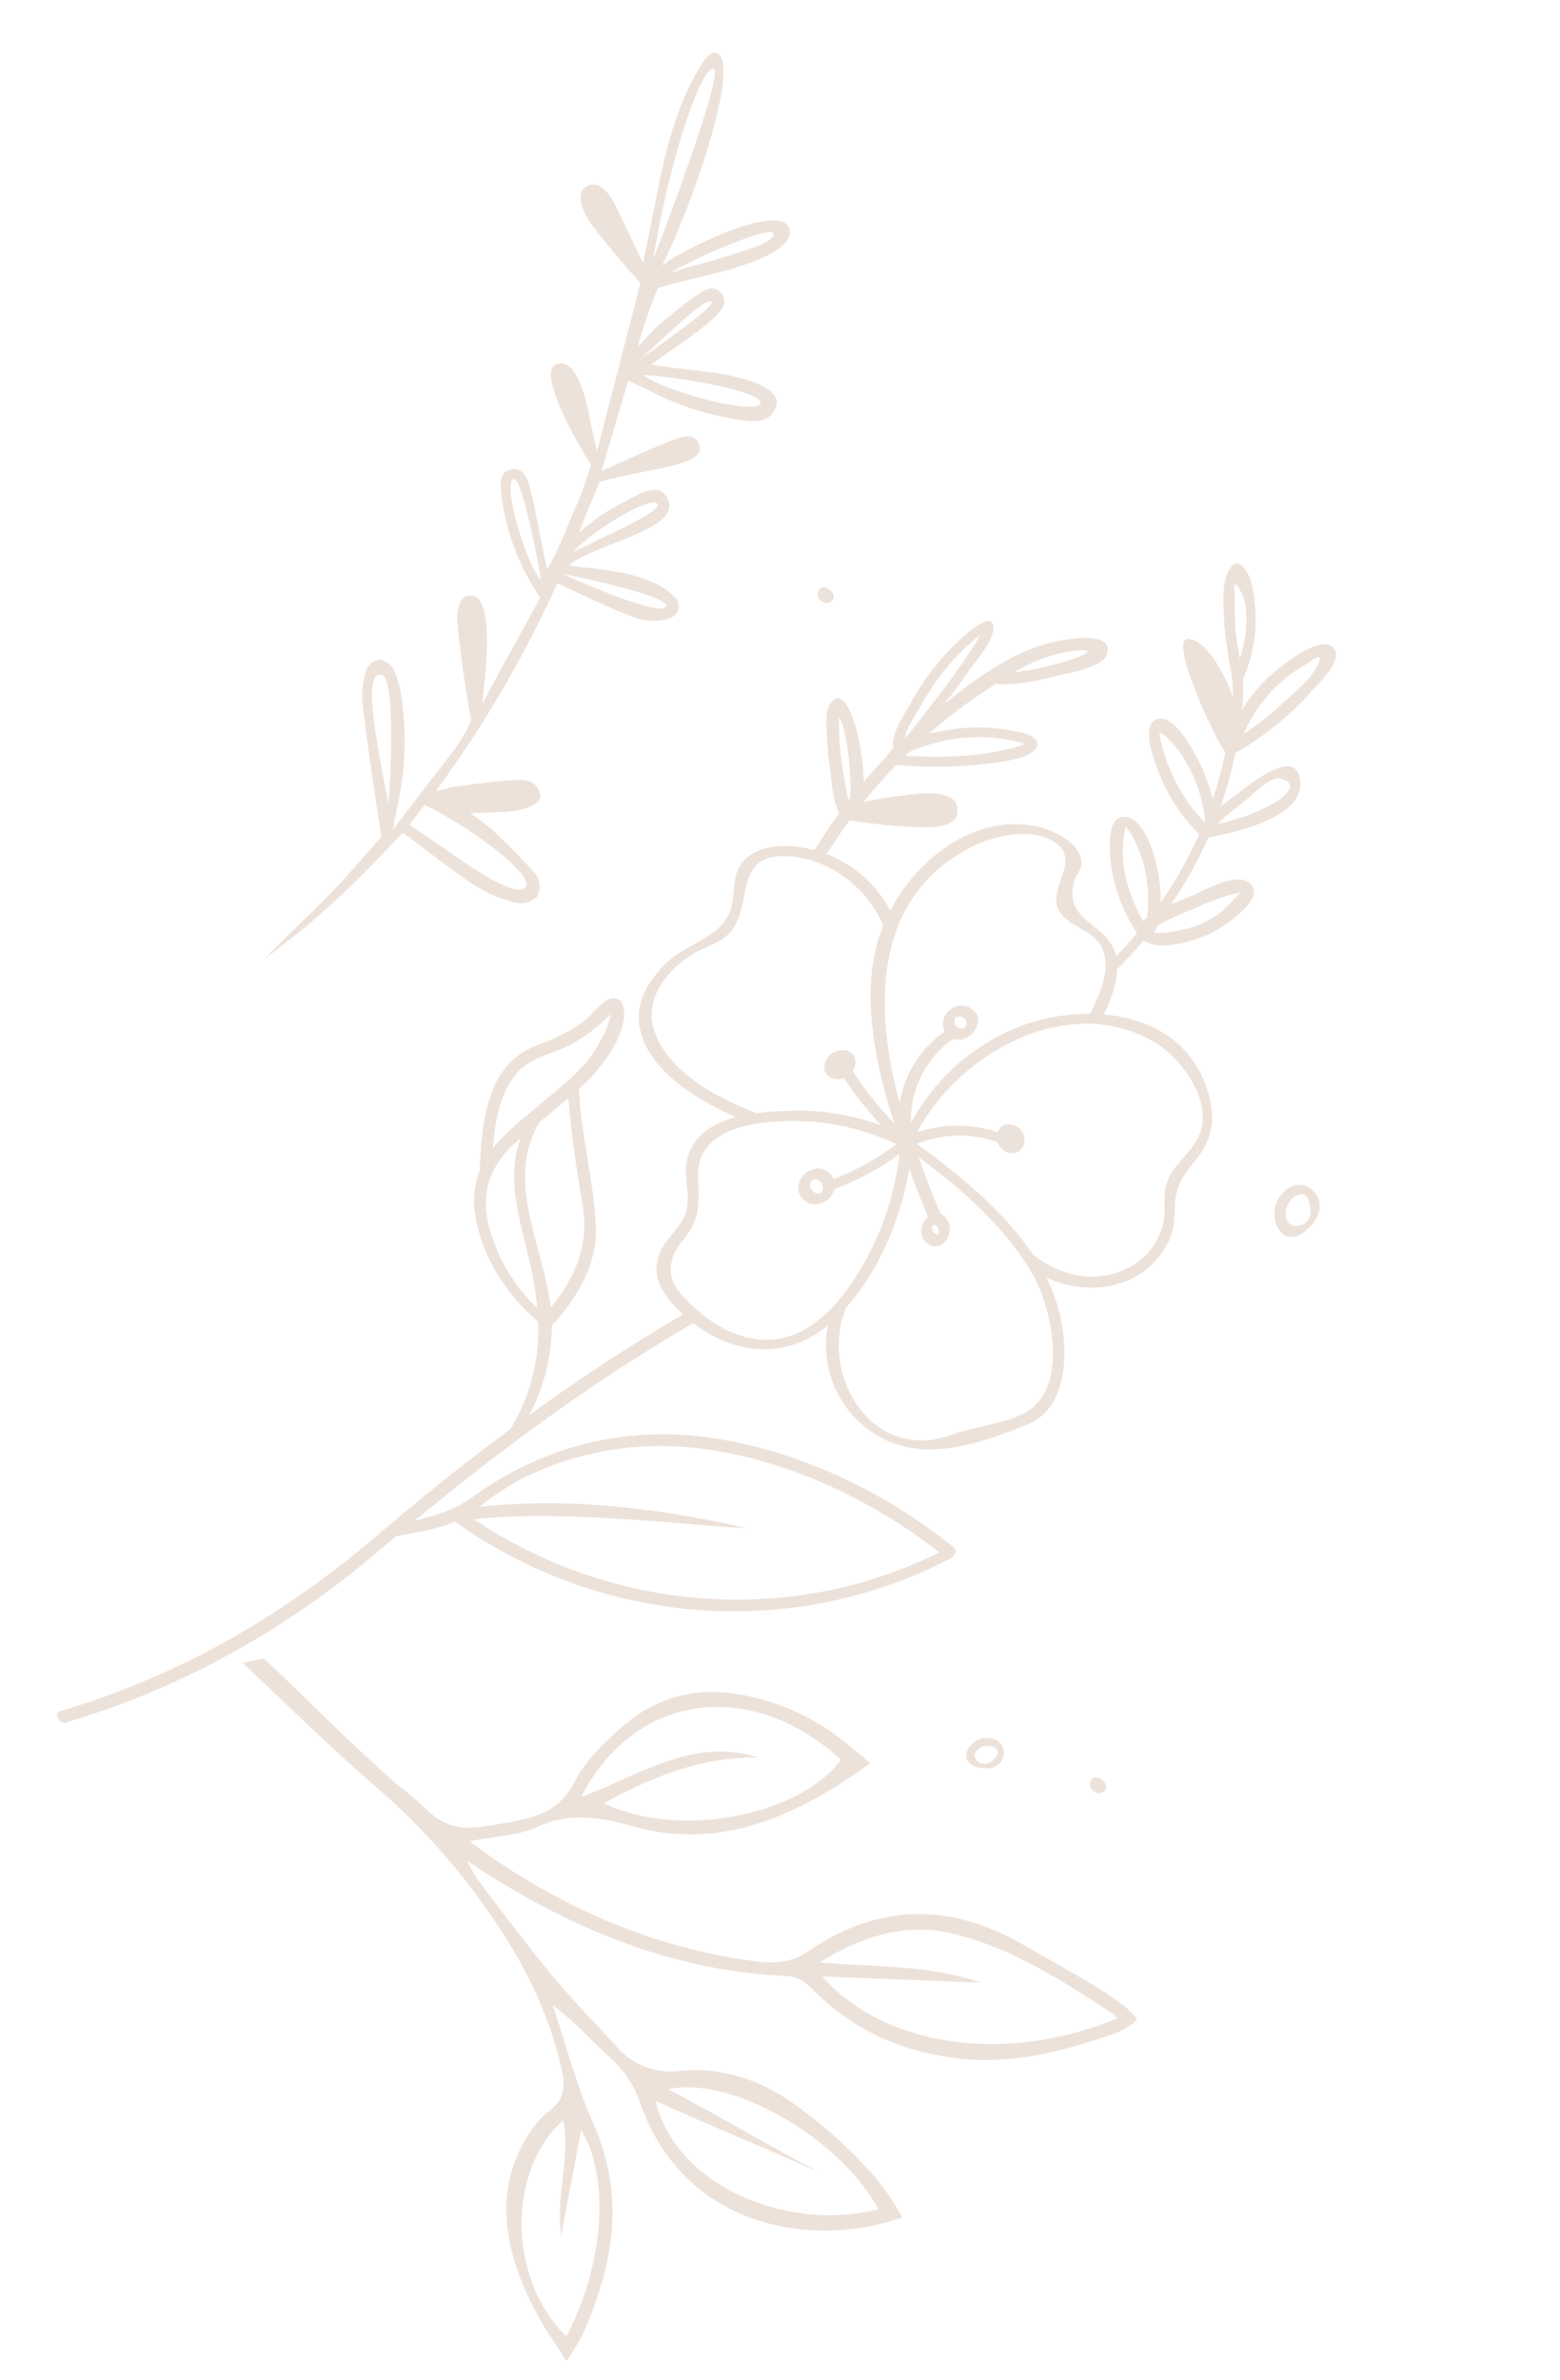 <svg xmlns="http://www.w3.org/2000/svg" xmlns:xlink="http://www.w3.org/1999/xlink" width="348.077" height="530.62" viewBox="0 0 348.077 530.62">
  <defs>
    <clipPath id="clip-path">
      <rect id="Прямоугольник_13" data-name="Прямоугольник 13" width="146.59" height="366.812" fill="#dbc4b4"/>
    </clipPath>
  </defs>
  <g id="Сгруппировать_369" data-name="Сгруппировать 369" transform="translate(0)" opacity="0.496">
    <g id="Сгруппировать_366" data-name="Сгруппировать 366" transform="translate(235.782 91.451) rotate(40)">
      <g id="Сгруппировать_305" data-name="Сгруппировать 305" transform="translate(0)" clip-path="url(#clip-path)">
        <path id="Контур_233" data-name="Контур 233" d="M145.412,208.972c-20.6.4-42.117,6.079-59.446,17.542A71.012,71.012,0,0,0,61.6,253.934a75.621,75.621,0,0,0-5.757,15.654c-1.131,4.574-3.666,8.353-6.412,12.071,4.627-25.06,10.589-49.507,19.271-73.615,11.321-.422,21.165-6.826,23.326-18.942a23.376,23.376,0,0,0,24.918,11.629c11.636-2.286,18.176-13.538,23.387-23.251,4.8-8.94-4-19.12-11.062-24.122a37.4,37.4,0,0,0-6.789-3.745c10.426-2.795,18.719-12.42,15.648-24.062-.808-3.061-2.582-4.76-4.328-7.188-3.828-5.321-1.789-9.3-3.13-14.56-1.559-6.123-7.711-10.24-13.4-12.017-7.91-2.47-15.93-.037-22.611,4.647-.87-3.391-2.054-6.909-4.228-9.622q.4-4.377.416-8.754c4.347-.139,8.888-7.5,10.239-10.319,1-2.093,5.385-14.929-.582-14.62-3.8.2-6.583,7.947-7.979,10.766-.469.947-1.326,2.413-2.171,4.055a94.907,94.907,0,0,0-3.2-16.674c4.029-5.069,13.122-16.707,7.9-22.538-5.855-6.544-8.569,7.871-9.114,10.628-.186.94-.734,2.766-1.164,4.762A90.816,90.816,0,0,0,79.7,32.976a.813.813,0,0,0,.043-.22,69.09,69.09,0,0,0,4.118-21.84c.056-2.148.974-9.588-2.455-10.011C77.525.425,75.721,8.99,75.17,11.282A34.589,34.589,0,0,0,74.641,24.7c-.681-.993-1.376-1.977-2.1-2.944a22.787,22.787,0,0,0-2.217-2.543,1.6,1.6,0,0,0-.027-.2A32.041,32.041,0,0,0,63.212,6.334C61.018,4,56.819-.479,53.271.042A1.219,1.219,0,0,0,52.359,1.2c-.518,3.955,4.747,8.93,7.175,11.553a94.623,94.623,0,0,0,8.024,7.09,26.876,26.876,0,0,1,3.564,3.8c-.043-.024-.094-.056-.133-.079-3.008-1.749-12.122-6.128-15.7-3.356-3.8,2.942,21.105,14.206,22.508,13.966a87.321,87.321,0,0,1,4.616,9.872A40.915,40.915,0,0,0,77.363,40.9c-2.55-1.369-13.634-6.475-15.972-2.457-2.1,3.615,6.653,8.07,8.654,9.174a41.166,41.166,0,0,0,15.069,4.416,91.406,91.406,0,0,1,3.2,17.067,39.6,39.6,0,0,0-3.607-3.71c-2.693-2.44-11.1-8.8-14.94-5.587-3.543,2.965,4.408,9.871,6.357,11.509A37.51,37.51,0,0,0,88.683,77.8q-.009,3.482-.269,6.972c-.037-.029-.066-.064-.1-.093-5.935-4.543-13.466,1.8-17.649-6.367-1.024-2-.192-3.626-2.3-5.272A7.324,7.324,0,0,0,63.637,71.9c-5.455.146-10.941,3.595-14.355,7.68-6.575,7.868-8.25,19.575-6.038,29.742a27.217,27.217,0,0,0-18.951-.528q-.629-4.531-.925-9.083a25.057,25.057,0,0,0,2.9-1.778,93.958,93.958,0,0,0,8.657-5.993c2.291-1.784,9.039-6.49,4.909-9.924-3.376-2.808-9.23,4.075-11.158,6.112a81.409,81.409,0,0,0-5.538,6.51q-.129-5.544.262-11.074A89.027,89.027,0,0,0,35.7,73.468c1.648-1.725,11.612-10.942,8.772-13.752-1.5-1.482-5.028.792-6.339,1.519A39.7,39.7,0,0,0,27.33,70.114c-.564.657-1.649,1.921-2.806,3.451a115.284,115.284,0,0,1,3.1-14.086c.389-1.356.774-2.7,1.173-4.026,4.005-2.685,7.155-7.219,10-11.021,1.213-1.621,6.022-7.358,4.746-10.061-2.4-5.078-9.35,3.729-10.8,5.6C27.2,47.142,24.674,57.138,22.9,66.245c-.126-3.316-.318-6.631-.624-9.934-.242-2.615-.054-6.9-1.4-9.255-2.811-4.928-4.215,3.407-4.511,5.64a56.6,56.6,0,0,0,.611,18.143c.516,2.662,1,8.209,3.394,10.117A.346.346,0,0,0,20.4,81c-.023-.039.12,2.692.12,2.692-.16,2.476-.257,4.955-.263,7.435a54.856,54.856,0,0,0-6.894-6.5c-1.428-1.209-10.919-8.1-9.928-1.633.265,1.732,2.071,3.506,3.158,4.737a78.7,78.7,0,0,0,6.367,6.315c1.024.921,4.939,5.106,7.592,5.876q.343,5,1.08,9.973a27.452,27.452,0,0,0-4.235,2.442c-3.045,2.15-6.009,5.3-6.3,9.219-.336,4.514,3.348,6.893,4.823,10.744,2.332,6.089-3.213,12.584-3.533,18.9-.215,4.262.247,9.031,3.131,12.384,7.016,8.155,21.139,6.06,30.973,3.141-2.074,2.928-3.53,6.142-3.492,9.551a11.158,11.158,0,0,0,3.359,7.644c1.4,1.553,3.051,2.8,4.254,4.546,2.487,3.616,1.31,7.152,1.984,10.951.943,5.31,4.591,7.5,9.791,8.293,1.116.17,2.227.265,3.333.325-4.647,12.959-8.562,26.028-11.875,39.248a43.567,43.567,0,0,0-8.94-18.528c.33-8.542-.978-17.19-7.046-23.638-6.92-7.354-15.322-13.164-22.237-20.65.127-.961.239-1.924.323-2.888.416-4.735-.163-13.34-3.8-16.891-1.376-1.342-2.663-1.825-4.055-.267-1.194,1.337-.878,5.511-1.223,7.182-.915,4.443-2.841,8.013-4.953,11.936-5.38,9.991,1.736,20.306,7.778,28.261a1.088,1.088,0,0,0,.518.36,18.218,18.218,0,0,0,6.052,8.961c7.067,5.982,16.548,8.874,25.725,8.92a42.512,42.512,0,0,1,10.643,22.332q-4.4,18.4-7.518,37.223C40.54,316.792,31.374,342.122,16.056,365.2c-.837,1.26,1.831,2.253,2.589,1.11,15.025-22.634,24.406-47.566,28.945-74.281q.414-2.437.845-4.866c2.608-3.429,6.123-7.188,7.977-11.028,39.7-3.1,74.967-28.051,90.073-65.079.315-.774-.087-2.1-1.074-2.083M58.232,7.553c-1.588-1.985-4.587-4.44-1.116-3.122C61.6,6.131,64.9,11.4,66.93,16.2c-1.2-1-2.44-2.007-3.675-3.174a53.48,53.48,0,0,1-5.023-5.47M25.093,77.11a38.01,38.01,0,0,1,5.827-7.673A35.81,35.81,0,0,1,38.161,63.7a25.715,25.715,0,0,1,2.9-1.546q1.864-1.1.635.546a9.671,9.671,0,0,1-1.622,2.366C35.422,71.3,29.752,76.142,23.63,80.726c.034-.378.073-.754.112-1.13.519-1.09,1.149-2.127,1.352-2.486M37.4,38.663c3.506-3.728,2.8-1.322.712,1.955a63.152,63.152,0,0,1-7.828,10.267A34.127,34.127,0,0,1,37.4,38.663M19.1,69.822a55.054,55.054,0,0,1-.863-14.261,45.714,45.714,0,0,1,.878-6.135.294.294,0,0,0,0-.05,28.355,28.355,0,0,1,.7,4.519c.584,4.823.858,9.7.994,14.557.029,1.067.412,7.189.223,9.312-1.193-1.95-1.6-6.256-1.931-7.941m.411,26.017c-1.42-1.051-2.768-2.208-4.092-3.376A65.134,65.134,0,0,1,7.12,84.08a4.83,4.83,0,0,1-.308-.455,16.68,16.68,0,0,1,1.692.805,38.677,38.677,0,0,1,3.78,2.977,57.7,57.7,0,0,1,4.477,4.355,28.829,28.829,0,0,1,3.572,4.217c0,.133.016.266.021.4-.3-.185-.6-.359-.85-.539m13.564,108.1c6.736,5.842,8.954,13.353,9.029,21.868-10.231-9.583-26.026-15.013-28.476-30.031.519-2.739,1.067-5.477,1.525-8.22,5.64,5.875,11.751,11.03,17.923,16.383M2.711,191.218c-.169-4.941,3.071-8.4,4.932-12.727a37.922,37.922,0,0,0,2.6-10.395c.059-.476.087-.84.1-1.126a20.822,20.822,0,0,1,1.818,5.179c1.767,6.787.38,12.733-.8,19.487-.944,5.4-2.088,10.52-1.948,15.3-3.346-4.683-6.507-10.071-6.7-15.718m9.751,11.524c.067-.511.149-1.02.226-1.529,3.027,8.421,10.113,13.066,17.951,18.859a84.331,84.331,0,0,1,9.236,7.765A38.386,38.386,0,0,1,21.7,222.021c-7.57-4.782-10.37-10.673-9.242-19.279m107.625-51.566c8.223,3.164,22.458,14.381,18.093,24.8-1.868,4.457-5.733,8.552-8.386,12.582a38.292,38.292,0,0,1-3.4,5.029c-10.838,11.753-29.288,3.6-33.632-9.737a.841.841,0,0,0-.169-.262c.39-11.216-3.377-23.181-9.076-32.871,3.318,1.914,6.673,3.763,10.086,5.508a4.585,4.585,0,0,0,.722,3.231,3.427,3.427,0,0,0,4.241,1.086c2.071-1.034,1.778-3.65.612-5.265a3.725,3.725,0,0,0-3.845-1.369c-4.029-2.054-7.979-4.251-11.878-6.54,10.7-.657,22.637-.472,32.9,2.563a9.024,9.024,0,0,1,1.489.452c.757.249,1.5.511,2.24.794m-22.109,6.607c.077.195,0,.1,0,0m-.223-.416a1.95,1.95,0,0,1,.179.309c.014.03.013.031.023.056a1.478,1.478,0,0,1-.586.26,1.531,1.531,0,0,1-1.539-.506c-.192-.306-.237-.655.079-.824.6-.323,1.476.265,1.845.705M128.1,102.986c1.695,5.033-.681,9.7,2.123,14.557,1.04,1.8,2.665,3.171,3.823,4.9a14.7,14.7,0,0,1,.77,14.442c-3.266,7-10.227,10.443-17.688,10.725a.8.8,0,0,0-.122.034c-11.366-3.331-24.572-3.1-35.731-2.281a24.554,24.554,0,0,1,13.543-11.846c.054.03.1.072.157.1a3.583,3.583,0,0,0,4.506-.95,3.016,3.016,0,0,0-1.083-4.005,1.144,1.144,0,0,0-.136-.059c-.043-.031-.06-.072-.112-.1a3.515,3.515,0,0,0-4.527.854,2.6,2.6,0,0,0-.247,2.449,28.043,28.043,0,0,0-13.782,11.566C76.458,128.3,81.4,109.638,93.7,99.958a12.647,12.647,0,0,1,1.536-1.131,29.778,29.778,0,0,1,11.956-4.9c6.686-1.16,18.373,1.539,20.9,9.063M94.5,66.277a68.538,68.538,0,0,1,4.308-7.967c.465-.709.988-1.369,1.476-2.06a2.5,2.5,0,0,0,.216-.37v.01c-.146,2.9-.074,5.516-1.06,8.356a23.645,23.645,0,0,1-4.57,7.8,22.746,22.746,0,0,1-3.379,3.318,5.535,5.535,0,0,0-.378-1.822A55.182,55.182,0,0,1,94.5,66.277M88.265,39.152c.363-1.814.714-7.283,2.686-8.263,4.5-2.239,3.17,3.048,2.642,4.653A43.053,43.053,0,0,1,86.8,47.554c.05-.509.082-1.026.157-1.5.363-2.31.844-4.6,1.3-6.9M76.991,17.511a33.988,33.988,0,0,1,1.945-9.619c.526-1.475,1.057-4.732,1.924-2.663,1.379,3.29.116,9.35-.293,12.785a62.453,62.453,0,0,1-2.206,10.459,32.955,32.955,0,0,1-1.37-10.961M65.93,42.089c-1.888-1.417-3.233-2.051-.3-1.994a22.914,22.914,0,0,1,7.047,1.5,29.919,29.919,0,0,1,7.744,4.119,30.982,30.982,0,0,1,3.642,2.927c.059.174.113.35.17.526a38.33,38.33,0,0,1-18.3-7.08m6.508,20.893-.428-.747q-1-1.553.2-.707c.978-.289,2.811.88,3.686,1.272a25.221,25.221,0,0,1,6.6,4.334,31.385,31.385,0,0,1,5.626,6.547,7.582,7.582,0,0,0-.14,1.2c-6.1-2.317-12.161-6.169-15.542-11.9M47.988,86.915C50.279,81.524,56.209,73.584,63,74.069c5.451.389,4.278,8.99,8.863,10.974,3.994,1.729,8.335-1.493,12.446.072,4.982,1.9,6.773,8.452,7.907,13.189a43.311,43.311,0,0,0-10.028,11.911A47.112,47.112,0,0,0,77.207,142.6a22.129,22.129,0,0,1-4.8-20.4,3.909,3.909,0,0,0,1.861-1.651,4.384,4.384,0,0,0-1.08-5.8.881.881,0,0,0-.38-.147,3.974,3.974,0,0,0-4.456,1.47,4.149,4.149,0,0,0,.675,5.567,3.518,3.518,0,0,0,.9.546,23.553,23.553,0,0,0,2.527,18.643C54.56,128.5,38.318,109.664,47.988,86.915m24.155,30.443a1.222,1.222,0,0,1,.273,1.864,1.518,1.518,0,0,1-2.274-.2c-1.143-1.284.913-2.22,2-1.668M19.632,163.38c-5.9-3.875-5.915-12.341-3.845-18.4,1.014-2.968,2.921-5.337,3.2-8.535.679-7.764-10.38-13.853-1.962-20.943a22.607,22.607,0,0,1,6.673-3.879,1.388,1.388,0,0,0,.3-.1,26.067,26.067,0,0,1,20.221,1.375,35.183,35.183,0,0,0,1.3,3.457c5.337,12.041,17.581,21.7,28.941,28.746a72,72,0,0,1-14.606-3c-.2-1.459-1.252-2.929-2.854-2.871-1.9.07-3.308,2.025-3.414,3.8-.1,1.6.988,3.426,2.728,3.463a3.484,3.484,0,0,0,3-1.92,75.15,75.15,0,0,0,13.227,2.725A53.713,53.713,0,0,0,55.157,157.6c-1.789,1.6-3.818,3.447-5.7,5.487-8.957,3.06-21.345,5.856-29.823.292M56.115,200.5c-1.548-2.929-.721-5.175-1.312-8.272-.91-4.772-3.841-6.93-6.71-10.457-7.306-8.983,5.031-19.959,11.9-25.064a53.524,53.524,0,0,1,17.772-8.333,56.95,56.95,0,0,1-5.706,14.916,3.826,3.826,0,0,0-4.657.907,4.548,4.548,0,0,0-.039,5.82,3.785,3.785,0,0,0,5.218.185,4.49,4.49,0,0,0,1.038-5.311,59.38,59.38,0,0,0,6.1-15.285,64,64,0,0,1,10.452,30.455c.09,1.207.126,2.423.11,3.635a11.738,11.738,0,0,1-.046,1.452c-.366,6.839-2.749,13.325-9.176,17.033-4.667,2.693-10.171,3.336-15.489,2.991-4.218-.273-7.426-.807-9.465-4.67m15.338-34.232c.486.637.654,1.435-.176,1.877a1.989,1.989,0,0,1-2.32-.355,1.293,1.293,0,0,1-.109-1.769,1.955,1.955,0,0,1,2.6.247M59.316,273c14.031-14.754,39.874-31.292,47.923-37.62-18.07,9.34-34.745,20.105-48.789,34.752a74.911,74.911,0,0,1,3.075-10.516,69.052,69.052,0,0,1,24.843-30.151c16.584-11.221,37.374-16.847,57.243-17.565-14.854,34.1-47.533,57.136-84.3,61.1" transform="translate(0 0)" fill="#dbc4b4"/>
      </g>
    </g>
    <path id="Контур_248" data-name="Контур 248" d="M187.387,96.86c-14.835,3.969-27.8,5.759-42.786.687a51,51,0,0,1-22.232-14.73c-1.748-1.975-3.336-3.751-6.285-4.094C90.4,75.75,68.2,64.656,46.741,48.067c1.3,2.578,1.806,3.9,2.569,5.048,4.837,7.3,9.557,14.685,14.659,21.8C68.1,80.669,72.689,86.1,77.12,91.641a15.949,15.949,0,0,0,13.972,6.521c9.024-.267,17.387,3.2,24.282,8.776a103.426,103.426,0,0,1,17.707,18.427,56.17,56.17,0,0,1,5.051,8.87,78.8,78.8,0,0,1-8.2,1.56c-19.729,1.919-41.845-6.554-48.489-31.582A23.122,23.122,0,0,0,75.48,94c-3.852-4.077-7.317-8.52-11.84-12.5,2.327,8.928,4.023,18.084,7.131,26.731,4.417,12.278,3.939,24.132-.622,36.046a83.261,83.261,0,0,1-4.98,10.983,57.007,57.007,0,0,1-4,5.661s-2.163-3.95-3-5.44a67.529,67.529,0,0,1-6.317-14.927c-2.454-8.839-2.775-17.908,1.68-26.295,1.83-3.441,4.377-7.014,7.54-9.1,3.758-2.475,4.169-5.194,3.608-8.959C62.836,83.822,58.222,72.44,51.963,61.757A148.629,148.629,0,0,0,28.34,30.864C18.528,21.153,9.372,10.782,0,.622L4.811,0c3.9,4.2,7.716,8.461,11.513,12.738,4.556,5.13,9.231,10.155,13.96,15.126,2.77,2.911,5.961,5.44,8.583,8.469,3.1,3.58,6.916,4.776,11.389,4.478,3.064-.2,6.134-.46,9.172-.9,5.273-.753,9.463-2.5,12.628-7.708,2.841-4.678,7.493-8.525,11.994-11.863,7.83-5.806,16.874-7.3,26.344-4.847a50.784,50.784,0,0,1,21.2,11.1c2.264,2,6.507,6.148,6.507,6.148s-4.708,2.86-7.551,4.377c-14.666,7.826-29.95,11.849-46.406,5.89-6.986-2.529-13.782-4.089-21.307-1.264C58.56,43.354,53.584,43.1,47.7,43.839c2.5,2.074,4.33,3.695,6.263,5.177C70.732,61.891,89.222,71.042,110.11,75.089c4.1.793,7.636.608,11.464-1.628,16.116-9.412,32.026-8.5,47.464,1.856,5.7,3.824,11.481,7.528,17.04,11.544,2.543,1.837,5.625,4.293,7.382,6.892C191.915,95.558,188.588,96.539,187.387,96.86ZM132.93,132c-7.382-16.313-30.59-32.07-44.9-29.943,11.563,7.157,22.077,14.465,32.926,21.181-11.856-6.46-24.047-12.33-35.922-18.8C88.488,124.565,113.652,135.72,132.93,132ZM64.248,107.283c-13.414,10.263-14.854,34.606-2.709,48.121,10.057-16.379,11.915-35.53,6.482-45.6l-6.062,23.1C61.3,124.291,65.119,116.254,64.248,107.283ZM78.234,37.475c16.215,9.233,43.023,5.893,53.413-5.94C112.7,11.6,86.525,13.606,73.242,35.73,86.583,31.859,99,24.054,113.237,29.706,100.865,28.683,89.574,32.232,78.234,37.475Zm109.821,54.67c-10.545-7.981-21.141-15.973-33.9-20.118-10.655-3.462-20.719-.875-30.452,4.187,11.95,1.971,24.181,2.116,35.429,7.009L124.11,79.4c12.534,16.522,39.371,22.532,65,13.876C189.391,93.5,188.7,92.779,188.056,92.145Z" transform="matrix(0.998, -0.07, 0.07, 0.998, 54.082, 370.093)" fill="#dbc4b4"/>
    <path id="Контур_249" data-name="Контур 249" d="M16.91,196.507c-2.624,3.955-5.336,7.863-8.218,11.634C5.934,211.754,2.91,215.166,0,218.669c4.894-8.015,10.225-15.008,14.755-23.1,2.7-4.816,5.106-9.051,5.106-9.051-2.753-7.035-8.107-21.444-10.432-28.631a17.481,17.481,0,0,1-.658-6.767,3.905,3.905,0,0,1,2.32-3.094,4.392,4.392,0,0,1,3.743,1.524,20.293,20.293,0,0,1,2.9,5.589,66.786,66.786,0,0,1,4.2,24.3c-.014.934.023,4.106.1,5.046.35.074-.35-.078,0,0,2.781-6.008,6.694-14.032,9.534-20.008a33.174,33.174,0,0,0,2.486-7.43c-2.164-5.368-5.943-15.2-7.546-20.777-.663-2.311-1.022-5.934,1.446-6.482,3.526-.783,5.013,5.428,5.893,9.249.944,4.116,1.367,9.553,1.878,13.765.322.06-.318-.055,0,0,2.348-8.4,5.409-17.766,7.665-25.845a51.11,51.11,0,0,1-13.282-20.809c-.7-1.971-1.469-4.489.875-5.7,2.463-1.275,4.061,1.017,4.94,2.776,2.343,4.7,4.3,9.585,6.418,14.4.428.971.87,1.943,1.307,2.914,1.865-5.663,2.4-11.275,3.715-16.7.787-5.363.971-8.227.971-8.227-2.707-2.564-16.32-17.54-12.283-20.132,3.508-2.688,7.384,4.484,9.134,8.439.87,1.966,2.836,6.5,3.858,8.4.341-.092-.341.088,0,0,.474-11.91,1.2-26.817,1.671-38.6-1.482-.925-10.358-7.734-13.609-10.662-1.142-1.027-5.267-5.5-2.679-7.84,3-2.716,6.62,2.021,7.486,3.1,1.98,2.468,7.035,9.221,8.443,10.879-.069-6.62-.124-12.043-.184-17.467-.1-9.548.382-19.023,3.591-28.138.787-2.237,2.408-5.386,4.4-2.325,3.241,4.972.649,31.075-3.522,47.667C57.588,45.02,77.587,29.211,80.7,35.021c2.353,4.4-8.577,10.207-11.348,11.726-3.7,2.026-11.008,5.138-14.612,7.315A105.666,105.666,0,0,0,53.1,67.62c1.05-1.432,2.656-4.466,3.609-5.649,2.09-2.6,4.107-5.281,6.395-7.7,1.5-1.584,3.462-3.959,5.778-1.989,2.242,1.906.318,4.374-.879,6.137C65.737,61.76,57.6,70.019,56.893,71c6.1-.147,12.822-1.367,18.42-1.229,2.771.064,11,.322,10.727,4.392-.3,4.581-5.055,4.641-7.477,4.811A63.223,63.223,0,0,1,57.685,76.8c-1.616-.428-3.255-.76-5.115-1.188C52,82.868,51.479,89.525,50.927,96.55c4.622-3.342,8.512-6.316,12.582-9.023,1.57-1.04,5.653-4.438,7.536-1.271,1.561,2.62-2.527,4.567-3.895,5.3-4.489,2.417-11.611,4.931-16.072,7.4,0,0-1.759,8.462-2.168,12.053a45.442,45.442,0,0,1,8.255-8.683c2.771-2.159,6.823-6.625,9.631-2.564,4.07,5.888-13.25,12.522-18.59,18.8,3.752.212,16.758-2.785,24.036,1.777,2.808,1.386,2.463,4.374-.433,5.589a12.535,12.535,0,0,1-5.626,1.133c-5.06-.41-17.761-3.559-19.69-4A252.885,252.885,0,0,1,29.57,174.077c2.168-1.013,3.218-1.616,4.337-2.007,3.973-1.39,7.928-2.878,11.979-3.982,2.3-.626,5.073-1.229,6.537,1.57.925,1.768-1.008,3.66-4.963,5.119-1.156.423-2.353.736-3.54,1.05-1.505.4-3.029.741-5.81,1.413a58.151,58.151,0,0,1,5.566,2.606,137.094,137.094,0,0,1,11.781,7.822,5.021,5.021,0,0,1,1.183,4.622,5.175,5.175,0,0,1-4.134,2.367,30.66,30.66,0,0,1-9.769-1.745c-6.174-2.417-12.117-5.423-18.383-8.291C21.932,188.51,19.52,192.575,16.91,196.507Zm8.5-13.848c9.157,3.306,26.016,11.928,28.2,8.158,1.782-3.084-15.984-10.962-25.832-13.236Zm45.821-59.476c1.28-2.73-24.032-2.4-24.032-2.4S69.977,125.871,71.234,123.183ZM55.632,73.7c5.709,2.675,27.213,3.554,26.868.654C82.191,71.718,63.256,72.367,55.632,73.7ZM12.43,151.21c-5.115-.143,3.982,19.161,7.407,27.825C18.921,171.347,15.432,151.293,12.43,151.21ZM56.691,3.587c-2.9.364-5.377,22.825-4.3,44.141C53.542,41.512,59.292,3.264,56.691,3.587ZM77.32,36.669c-1.289-1.362-16.887,9.765-20.556,13.448C61.663,47.1,79.539,39.017,77.32,36.669Zm-12.6,64.485c-1.657-1.878-13.1,8.835-16.343,14.525h0C52.589,112.079,66.064,102.673,64.724,101.154Zm2.353-46.636c-1.63-1.146-10.768,13.388-13.549,16.551.364.331-.364-.327,0,0C56.29,67.878,68.315,55.388,67.077,54.518Zm-24.4,68.623c.313-.166-8.6-21.131-10.381-20.8C29.418,102.876,38.119,119.412,42.681,123.141Z" transform="matrix(0.978, 0.208, -0.208, 0.978, 104.485, 0)" fill="#dbc4b4"/>
    <path id="Контур_250" data-name="Контур 250" d="M9.932,9.559c-1.572,1.894-5.082,1.494-7.165,0C.556,7.976-.866,4.571.6,2.177A4.86,4.86,0,0,1,4.722,0c3.1.028,4.715,3.149,4.993,3.694C9.987,4.216,11.614,7.537,9.932,9.559Zm-1.3-4.888c-.594-1.905-2.86-2.316-3.26-2.388-.533-.1-2.011-.367-2.716.433C1.711,3.794,2.545,6.338,4.177,7.5c.133.094,2.122,1.461,3.582.433A2.986,2.986,0,0,0,8.632,4.671Z" transform="translate(292.377 262.82) rotate(68)" fill="#dbc4b4"/>
    <path id="Контур_251" data-name="Контур 251" d="M7.072,6.807c-1.119,1.349-3.619,1.064-5.1,0C.4,5.68-.616,3.255.424,1.551A3.461,3.461,0,0,1,3.362,0C5.573.02,6.72,2.243,6.918,2.63,7.112,3,8.271,5.367,7.072,6.807ZM6.147,3.326a2.894,2.894,0,0,0-2.322-1.7c-.38-.071-1.432-.261-1.934.309C1.219,2.7,1.812,4.513,2.975,5.34c.095.067,1.511,1.04,2.551.309A2.126,2.126,0,0,0,6.147,3.326Z" transform="matrix(-0.545, 0.839, -0.839, -0.545, 225.237, 389.852)" fill="#dbc4b4"/>
    <path id="Контур_253" data-name="Контур 253" d="M103.668,517.009c-.387-.431-1.432-1.282-2.31-.8a1.775,1.775,0,0,0-.641,2.079,1.917,1.917,0,0,0,.969,1.048,1.958,1.958,0,0,0,1.846.033,1.509,1.509,0,0,0,.691-.98A1.716,1.716,0,0,0,103.668,517.009Z" transform="translate(81.813 -385.173)" fill="#dbc4b4"/>
    <path id="Контур_254" data-name="Контур 254" d="M103.668,517.009c-.387-.431-1.432-1.282-2.31-.8a1.775,1.775,0,0,0-.641,2.079,1.917,1.917,0,0,0,.969,1.048,1.958,1.958,0,0,0,1.846.033,1.509,1.509,0,0,0,.691-.98A1.716,1.716,0,0,0,103.668,517.009Z" transform="translate(142.589 -119.834)" fill="#dbc4b4"/>
  </g>
</svg>
